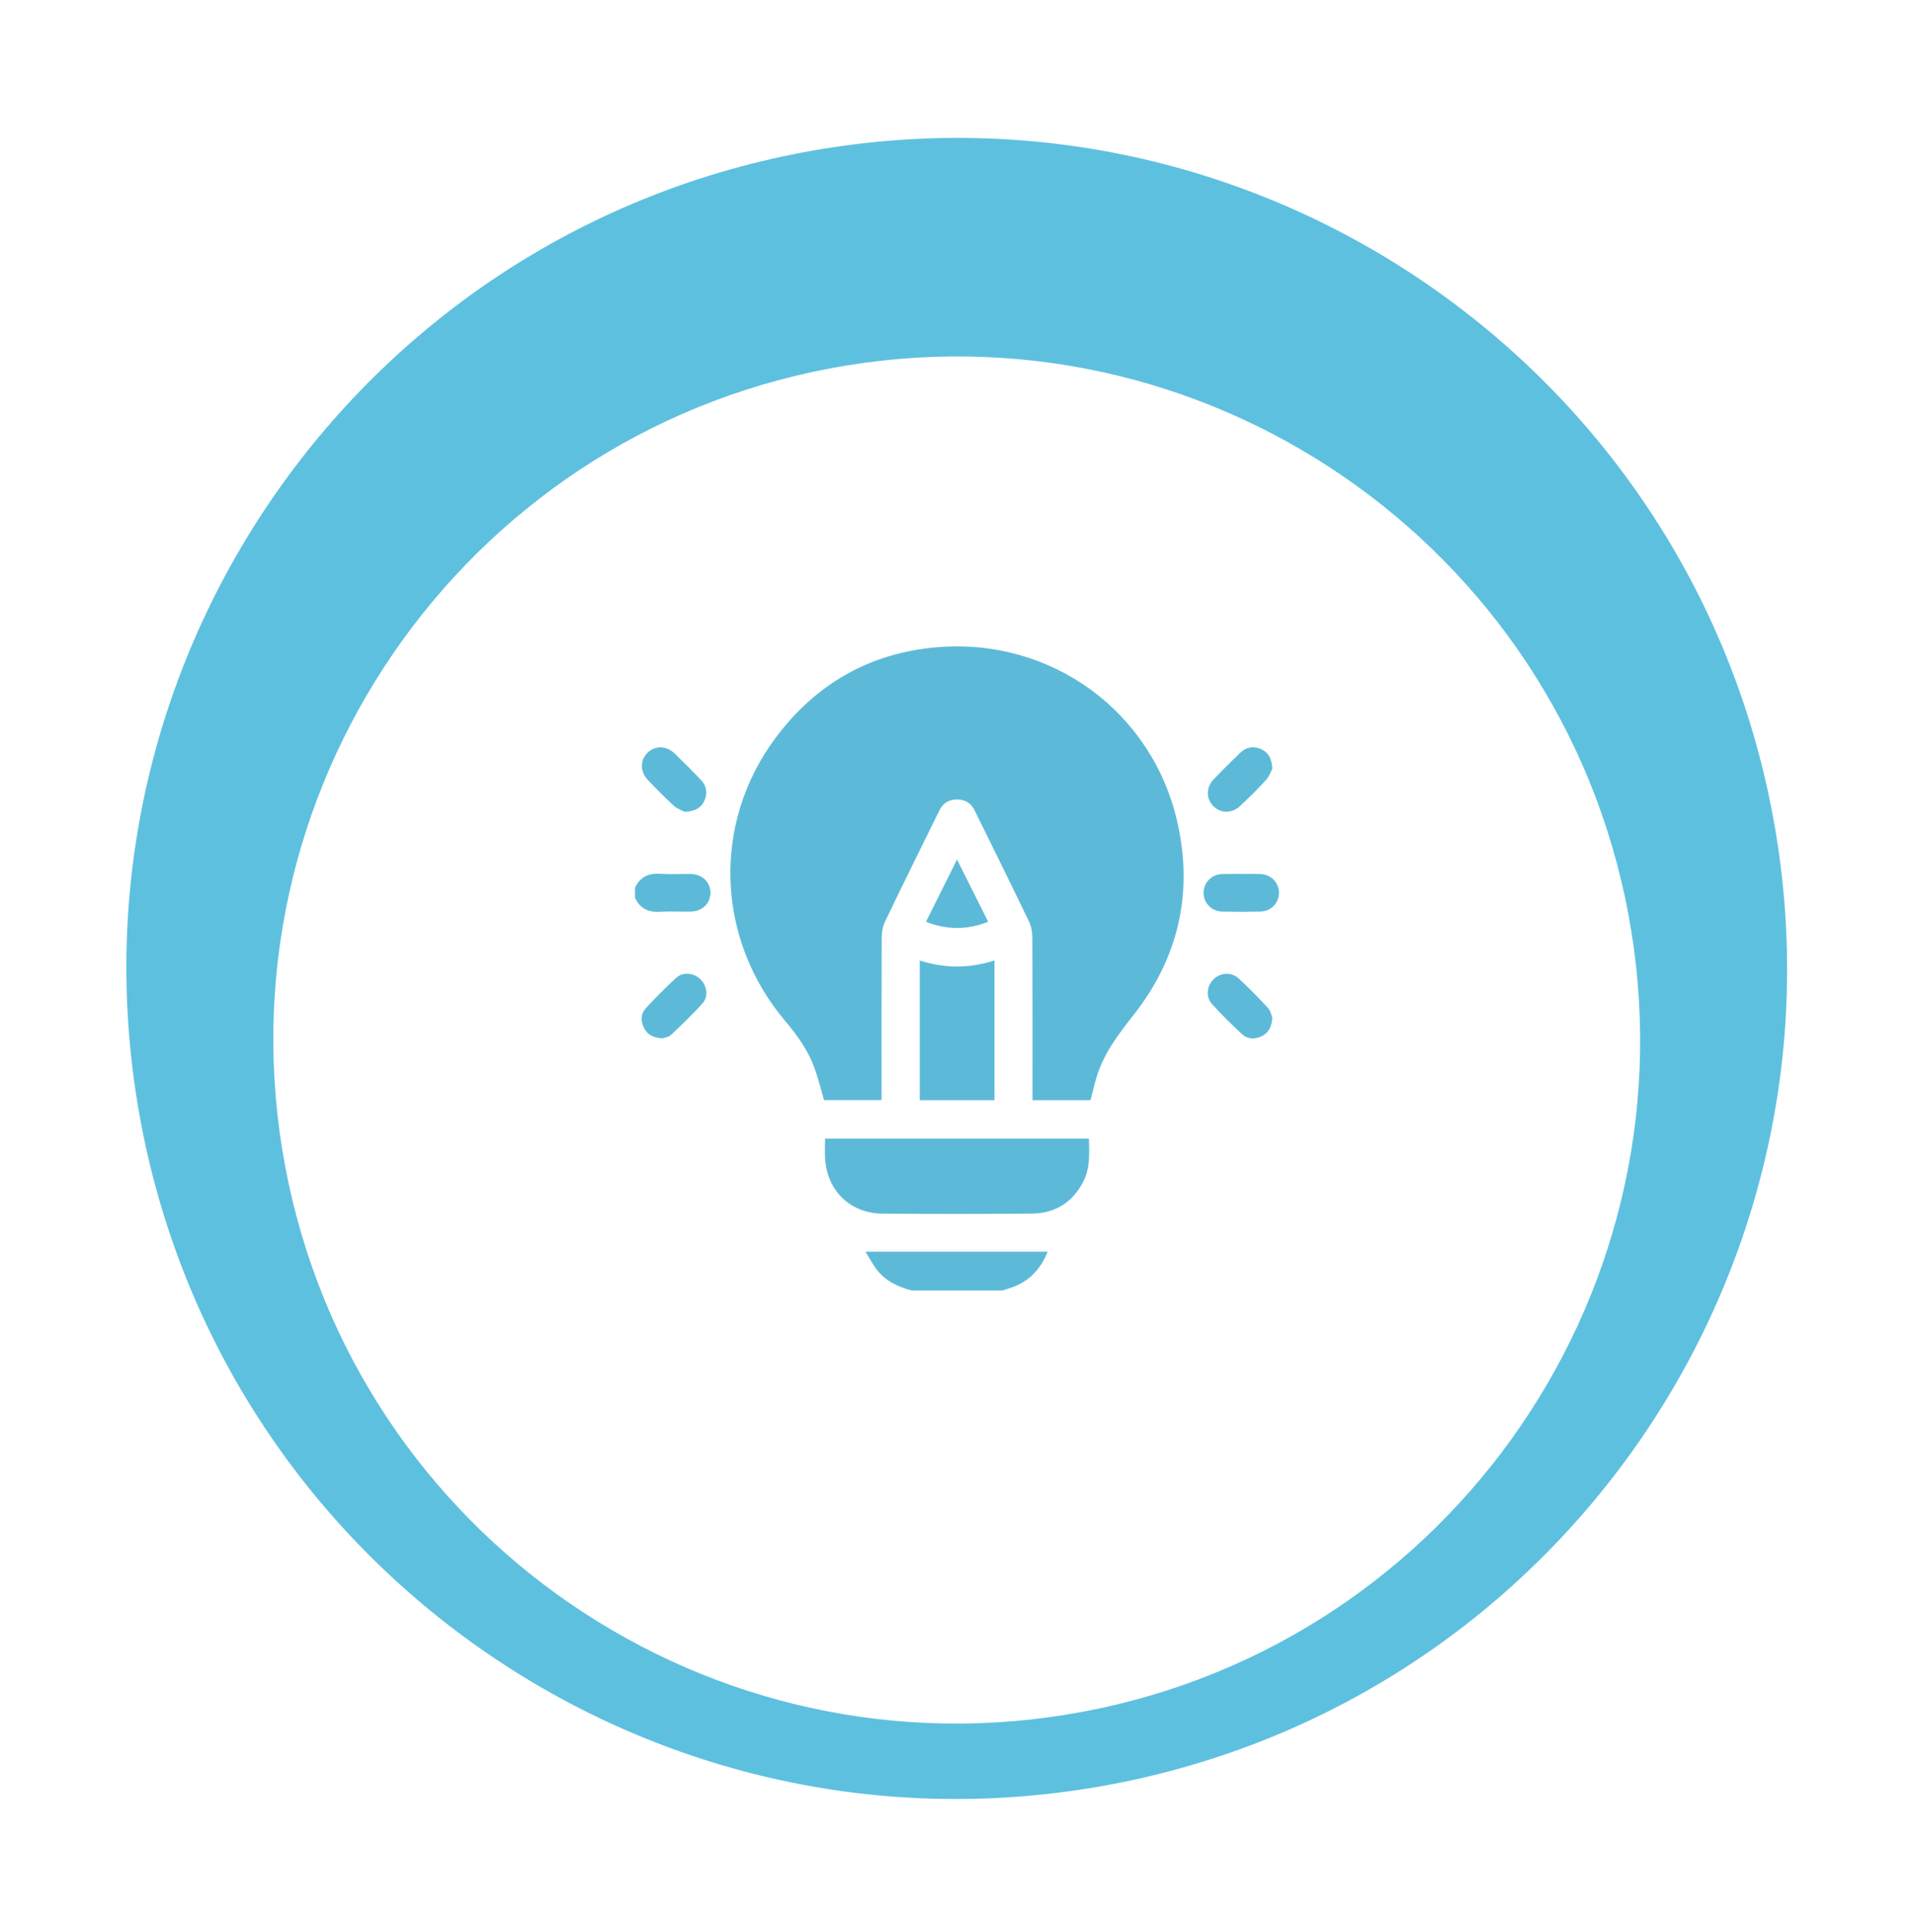 <svg width="107" height="108" viewBox="0 0 107 108" fill="none" xmlns="http://www.w3.org/2000/svg">
<path d="M99.3 46.694C103.407 71.997 86.224 95.838 60.921 99.945C35.618 104.051 11.776 86.868 7.67 61.565C3.563 36.262 20.747 12.421 46.05 8.314C71.353 4.208 95.194 21.391 99.3 46.694Z" fill="#5EC0DF"/>
<g filter="url(#filter0_d_3258_41409)">
<path d="M91.192 48.01C94.572 68.835 80.43 88.457 59.605 91.837C38.78 95.216 19.158 81.074 15.778 60.249C12.398 39.424 26.54 19.802 47.365 16.422C68.191 13.042 87.812 27.185 91.192 48.01Z" fill="white"/>
</g>
<g clip-path="url(#clip0_3258_41409)">
<path d="M50.971 72.129C50.186 71.923 49.475 71.589 48.979 70.917C48.768 70.632 48.602 70.314 48.385 69.962C51.825 69.962 55.178 69.962 58.569 69.962C58.16 70.975 57.487 71.664 56.462 71.993C56.319 72.038 56.176 72.084 56.033 72.129C54.346 72.129 52.658 72.129 50.971 72.129Z" fill="#5CBAD8"/>
<path d="M35.5 49.62C35.779 49.012 36.257 48.796 36.913 48.839C37.472 48.876 38.035 48.841 38.596 48.848C39.251 48.855 39.716 49.297 39.716 49.9C39.717 50.501 39.251 50.946 38.597 50.954C38.036 50.961 37.473 50.928 36.913 50.963C36.26 51.005 35.781 50.788 35.5 50.183C35.5 49.995 35.5 49.808 35.5 49.62Z" fill="#5CBAD8"/>
<path d="M60.964 61.492C59.898 61.492 58.835 61.492 57.72 61.492C57.72 61.356 57.72 61.221 57.72 61.086C57.72 58.191 57.725 55.295 57.712 52.4C57.71 52.106 57.657 51.784 57.532 51.522C56.527 49.434 55.501 47.356 54.477 45.278C54.277 44.872 53.937 44.678 53.482 44.684C53.042 44.689 52.717 44.889 52.524 45.28C51.505 47.348 50.483 49.414 49.485 51.492C49.353 51.765 49.292 52.097 49.291 52.403C49.277 55.298 49.282 58.193 49.282 61.088C49.282 61.215 49.282 61.342 49.282 61.487C48.183 61.487 47.112 61.487 46.066 61.487C45.886 60.875 45.744 60.272 45.533 59.693C45.177 58.712 44.579 57.875 43.908 57.082C40.03 52.501 39.782 46.033 43.364 41.233C45.616 38.215 48.643 36.48 52.426 36.173C58.801 35.654 64.468 39.795 65.839 46.041C66.7 49.962 65.867 53.555 63.377 56.722C62.525 57.806 61.691 58.885 61.295 60.23C61.175 60.635 61.08 61.044 60.964 61.492Z" fill="#5CBAD8"/>
<path d="M60.875 63.642C60.894 64.463 60.947 65.267 60.577 66.007C59.983 67.196 58.998 67.82 57.681 67.831C54.893 67.855 52.105 67.856 49.317 67.832C47.542 67.817 46.246 66.556 46.127 64.786C46.102 64.414 46.123 64.039 46.123 63.642C51.039 63.642 55.939 63.642 60.875 63.642Z" fill="#5CBAD8"/>
<path d="M51.418 53.684C52.816 54.133 54.199 54.136 55.595 53.68C55.595 56.304 55.595 58.888 55.595 61.491C54.2 61.491 52.822 61.491 51.418 61.491C51.418 58.906 51.418 56.322 51.418 53.684Z" fill="#5CBAD8"/>
<path d="M38.279 45.375C38.147 45.305 37.869 45.216 37.674 45.038C37.171 44.582 36.697 44.094 36.227 43.604C35.772 43.13 35.773 42.484 36.208 42.066C36.632 41.658 37.256 41.672 37.72 42.12C38.216 42.6 38.706 43.088 39.182 43.589C39.502 43.925 39.569 44.331 39.374 44.758C39.19 45.159 38.856 45.347 38.279 45.375Z" fill="#5CBAD8"/>
<path d="M71.129 42.962C71.054 43.102 70.96 43.391 70.775 43.595C70.32 44.098 69.831 44.571 69.339 45.04C68.88 45.477 68.24 45.473 67.828 45.054C67.424 44.642 67.416 44.016 67.842 43.568C68.325 43.058 68.826 42.564 69.332 42.077C69.668 41.755 70.072 41.681 70.5 41.872C70.902 42.05 71.093 42.382 71.129 42.962Z" fill="#5CBAD8"/>
<path d="M37.036 58.034C36.512 58.01 36.187 57.828 35.998 57.447C35.811 57.069 35.815 56.668 36.099 56.359C36.645 55.766 37.214 55.189 37.811 54.647C38.19 54.304 38.793 54.377 39.157 54.731C39.521 55.085 39.618 55.694 39.279 56.074C38.727 56.692 38.124 57.269 37.518 57.836C37.379 57.967 37.141 57.994 37.036 58.034Z" fill="#5CBAD8"/>
<path d="M71.127 56.872C71.094 57.413 70.908 57.737 70.525 57.919C70.145 58.1 69.747 58.09 69.438 57.805C68.854 57.265 68.285 56.705 67.752 56.116C67.395 55.721 67.465 55.112 67.834 54.742C68.212 54.363 68.831 54.308 69.235 54.68C69.803 55.202 70.347 55.754 70.87 56.321C71.024 56.488 71.074 56.752 71.127 56.872Z" fill="#5CBAD8"/>
<path d="M69.39 48.848C69.742 48.848 70.094 48.839 70.445 48.85C71.049 48.868 71.499 49.32 71.499 49.899C71.5 50.476 71.053 50.94 70.45 50.953C69.747 50.968 69.043 50.967 68.34 50.953C67.735 50.94 67.287 50.48 67.286 49.903C67.285 49.325 67.734 48.869 68.336 48.851C68.687 48.839 69.039 48.848 69.39 48.848Z" fill="#5CBAD8"/>
<path d="M55.242 51.519C54.072 51.985 52.947 51.985 51.766 51.52C52.339 50.372 52.899 49.249 53.502 48.042C54.097 49.233 54.66 50.358 55.242 51.519Z" fill="#5CBAD8"/>
</g>
<defs>
<filter id="filter0_d_3258_41409" x="7.379" y="12.023" width="92.213" height="92.213" filterUnits="userSpaceOnUse" color-interpolation-filters="sRGB">
<feFlood flood-opacity="0" result="BackgroundImageFix"/>
<feColorMatrix in="SourceAlpha" type="matrix" values="0 0 0 0 0 0 0 0 0 0 0 0 0 0 0 0 0 0 127 0" result="hardAlpha"/>
<feOffset dy="4"/>
<feGaussianBlur stdDeviation="3.95"/>
<feComposite in2="hardAlpha" operator="out"/>
<feColorMatrix type="matrix" values="0 0 0 0 0 0 0 0 0 0 0 0 0 0 0 0 0 0 0.25 0"/>
<feBlend mode="normal" in2="BackgroundImageFix" result="effect1_dropShadow_3258_41409"/>
<feBlend mode="normal" in="SourceGraphic" in2="effect1_dropShadow_3258_41409" result="shape"/>
</filter>
<clipPath id="clip0_3258_41409">
<rect width="36" height="36" fill="white" transform="translate(35.5 36.13)"/>
</clipPath>
</defs>
</svg>
